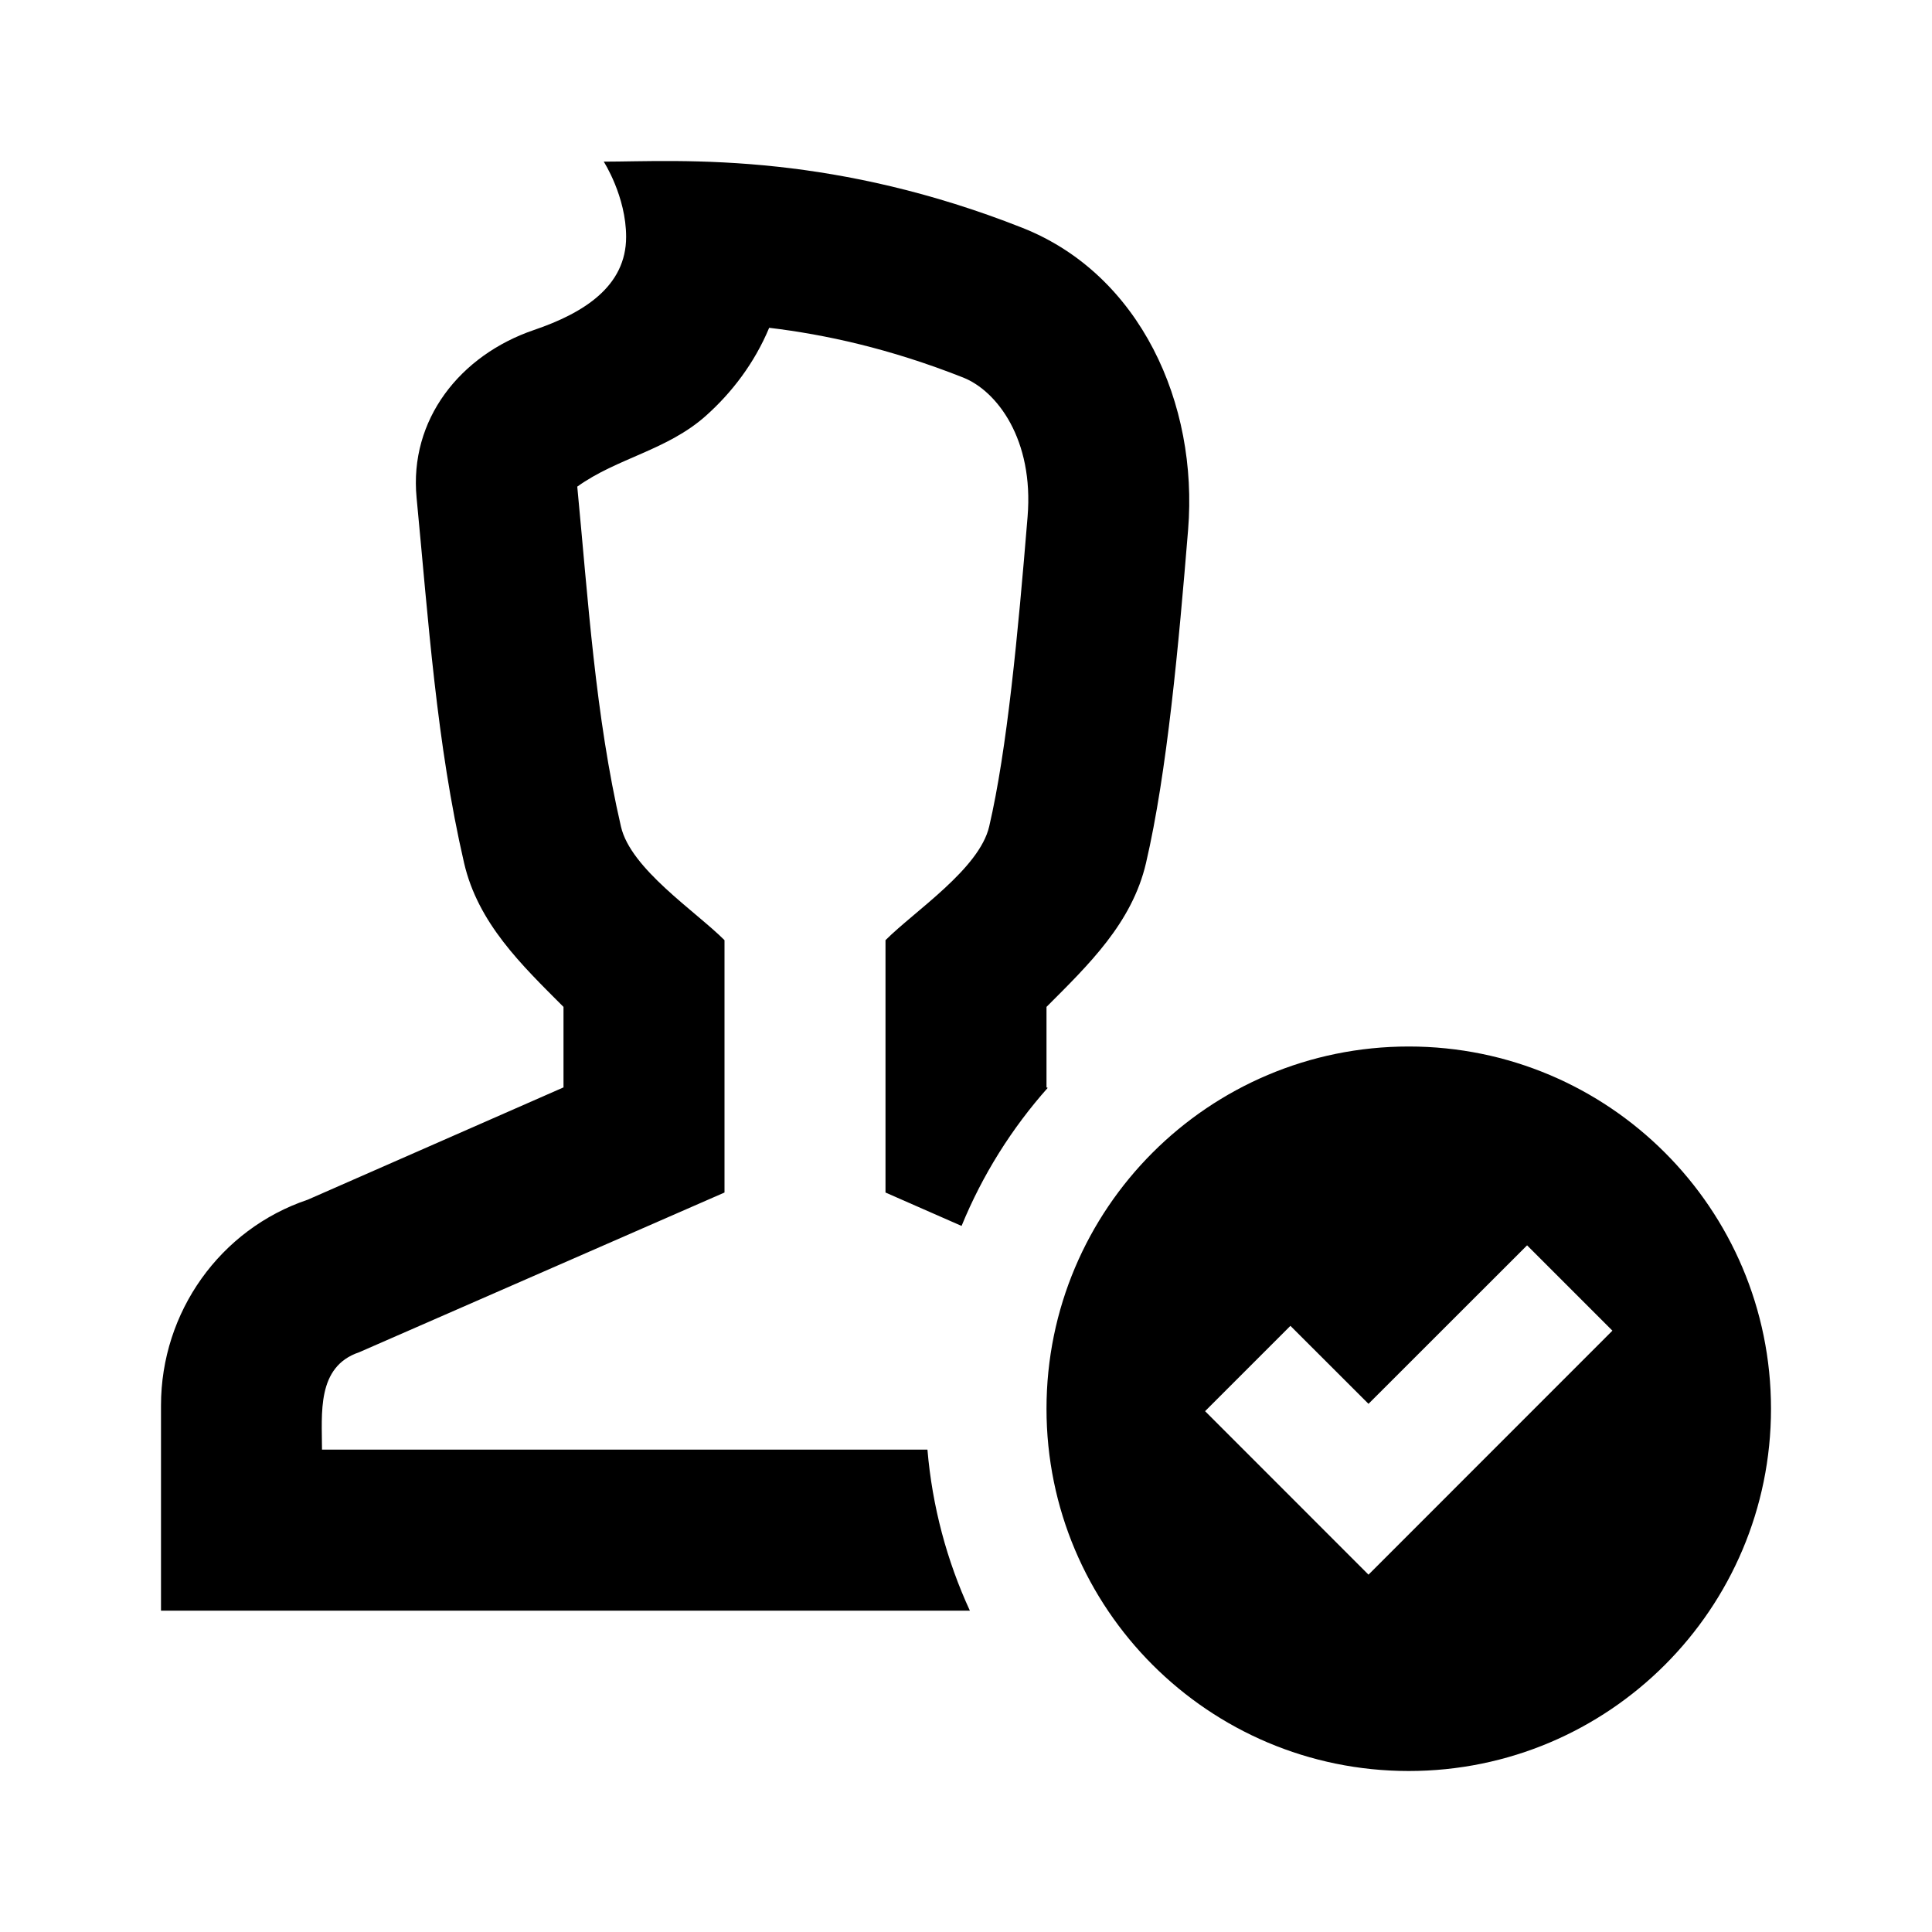 <svg width="24" height="24" viewBox="0 0 24 24" fill="none" xmlns="http://www.w3.org/2000/svg">
<path fill-rule="evenodd" clip-rule="evenodd" d="M7 13.508L3.823 14.903C2.734 15.269 2 16.299 2 17.459V20.008H12.048C11.763 19.39 11.581 18.716 11.521 18.008H4C4 17.56 3.93 16.977 4.462 16.798L9 14.814V11.679C8.639 11.318 7.835 10.794 7.714 10.269C7.395 8.889 7.306 7.451 7.171 6.045C7.666 5.689 8.287 5.595 8.77 5.164C9.089 4.879 9.371 4.513 9.555 4.072C10.248 4.155 11.052 4.329 11.965 4.69C12.384 4.856 12.844 5.459 12.765 6.419C12.645 7.882 12.51 9.315 12.288 10.267C12.166 10.793 11.361 11.318 11 11.679V14.814L11.945 15.229C12.204 14.596 12.568 14.017 13.015 13.514L13 13.508V12.508C13.521 11.986 14.062 11.468 14.236 10.721C14.498 9.598 14.642 8.01 14.759 6.582C14.887 5.013 14.164 3.409 12.7 2.83C11.548 2.375 10.523 2.166 9.668 2.072C8.705 1.967 7.961 2.008 7.5 2.008C7.5 2.008 7.778 2.438 7.778 2.943C7.778 3.556 7.254 3.888 6.634 4.099C5.713 4.413 5.082 5.214 5.175 6.183C5.321 7.696 5.422 9.236 5.765 10.72C5.938 11.468 6.478 11.986 7 12.508V13.508ZM22 17.5C22 19.985 19.985 22 17.5 22C15.015 22 13 19.985 13 17.5C13 15.015 15.015 13 17.5 13C19.985 13 22 15.015 22 17.5ZM20.03 16.53L17 19.561L14.97 17.53L16.03 16.47L17 17.439L18.97 15.47L20.03 16.53Z" fill="black"/>
</svg>
